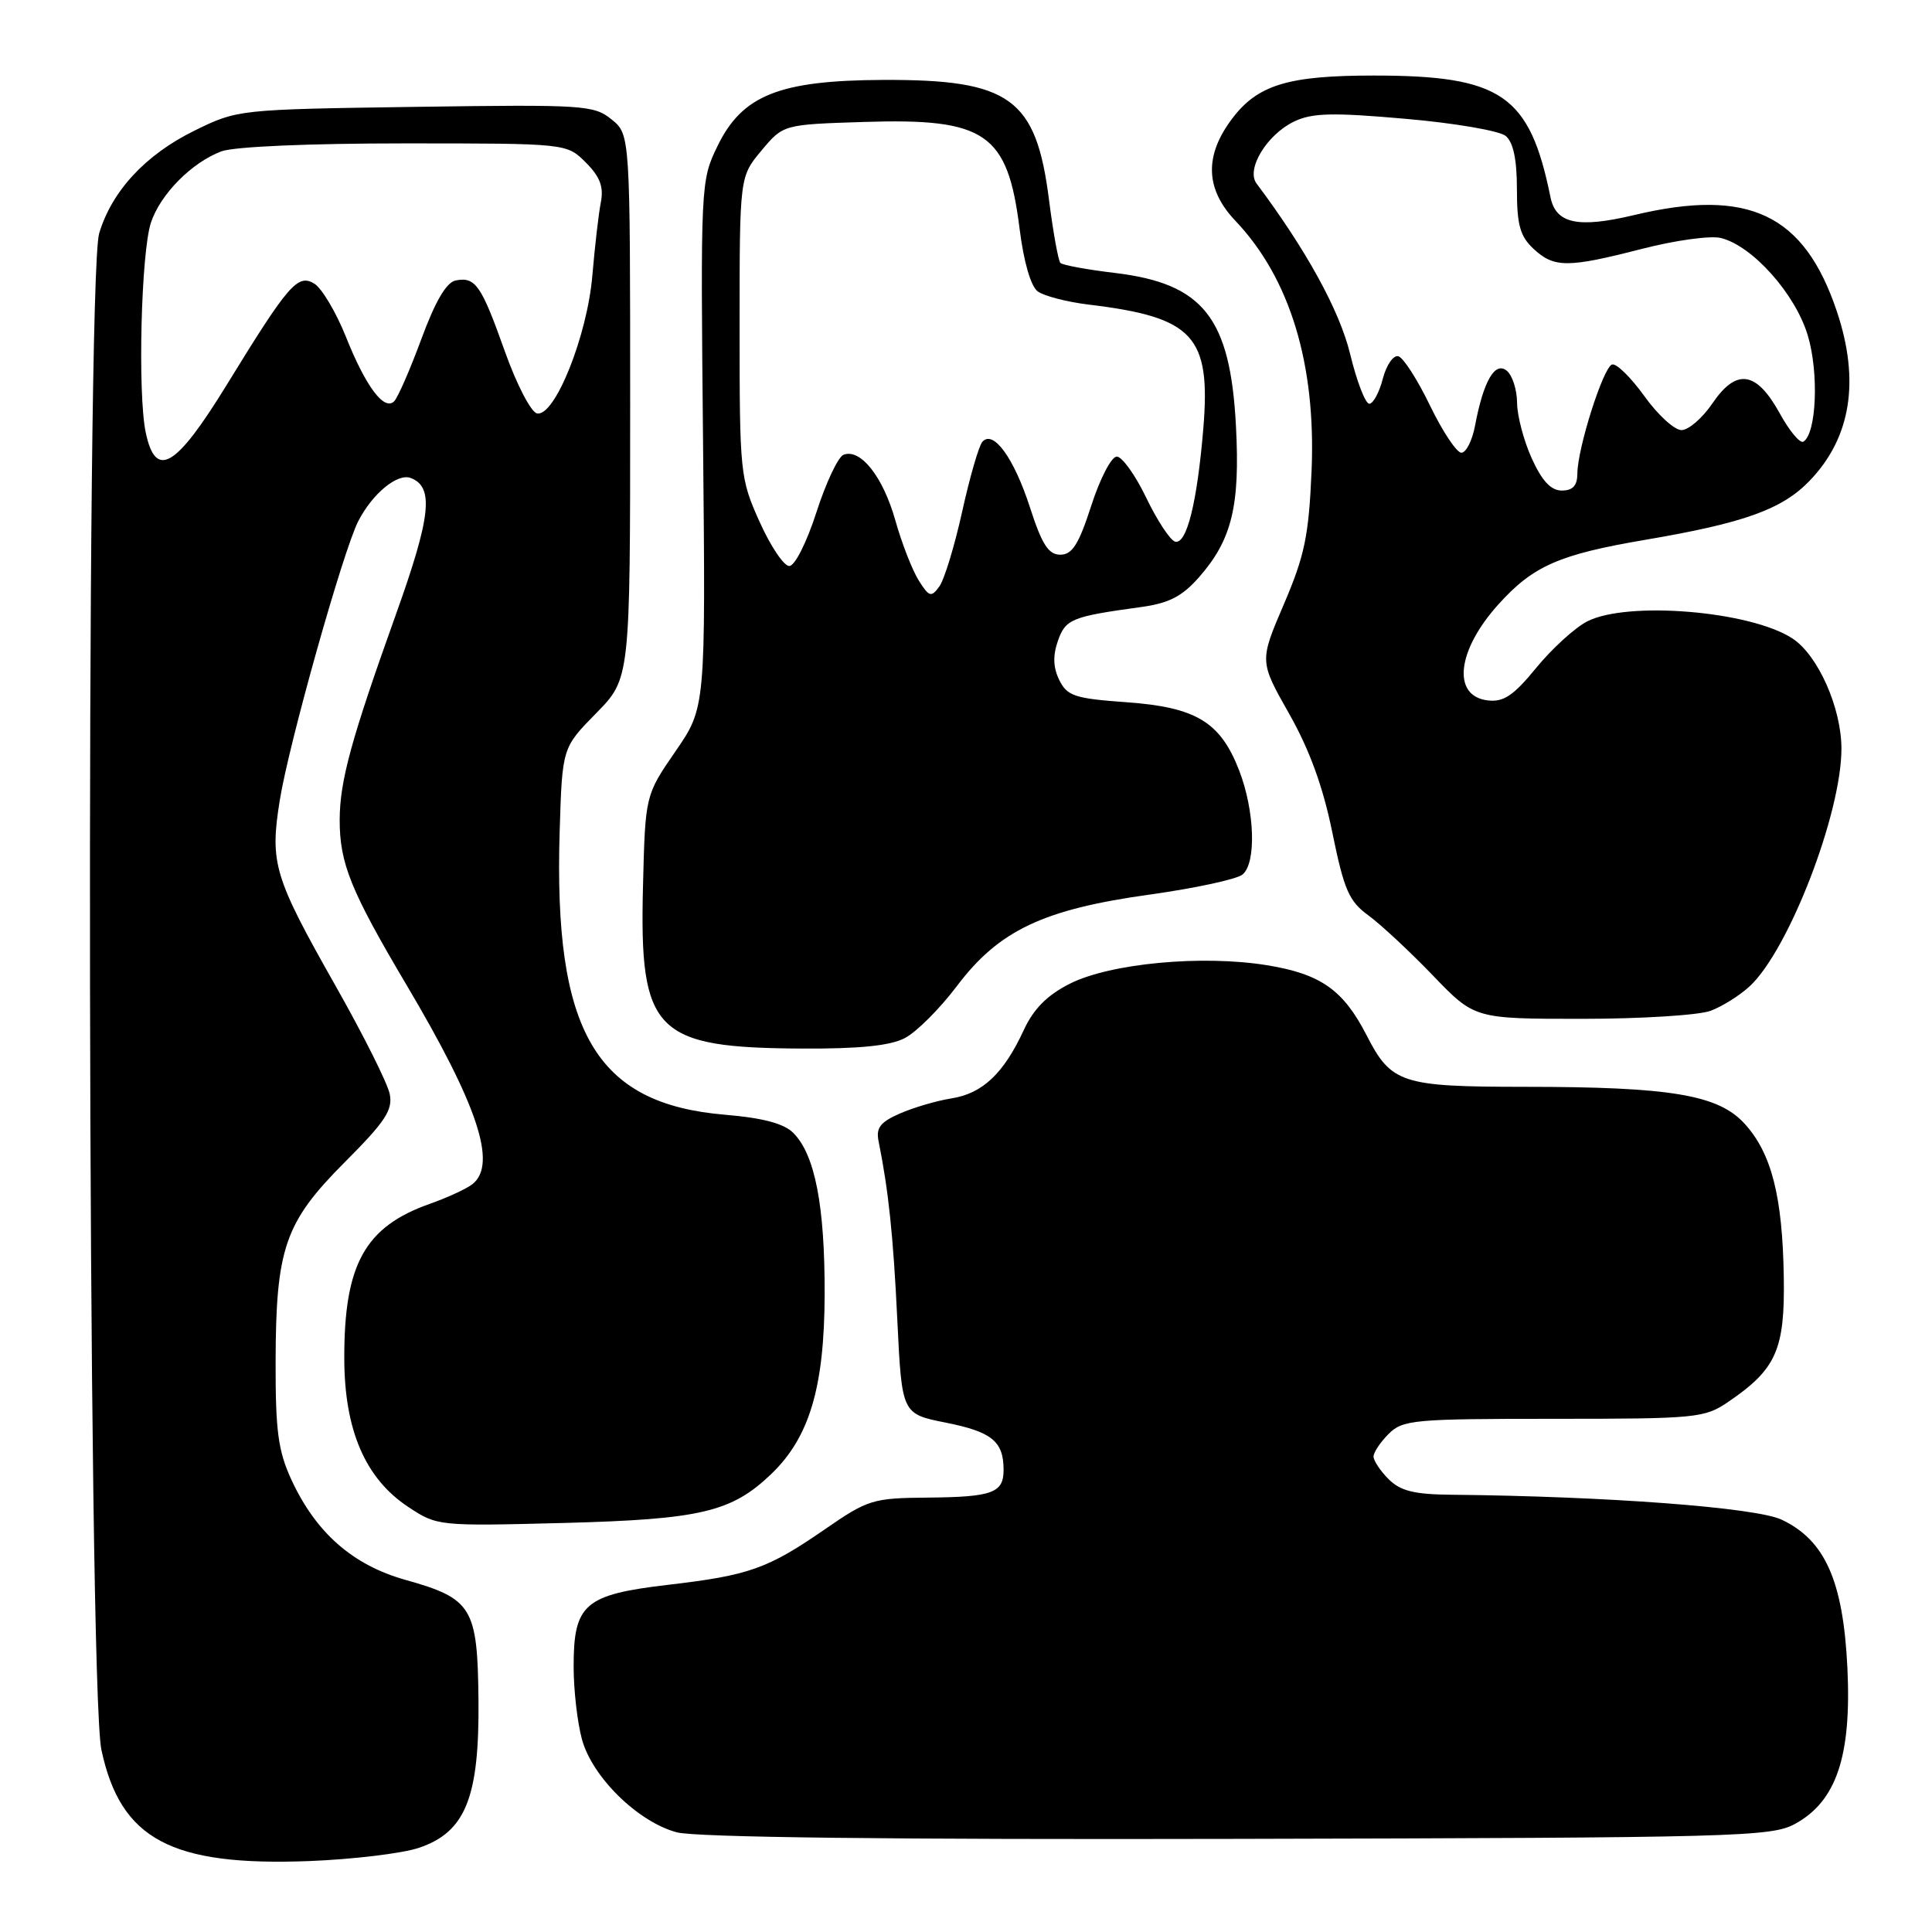 <?xml version="1.0" encoding="UTF-8" standalone="no"?>
<!DOCTYPE svg PUBLIC "-//W3C//DTD SVG 1.1//EN" "http://www.w3.org/Graphics/SVG/1.1/DTD/svg11.dtd" >
<svg xmlns="http://www.w3.org/2000/svg" xmlns:xlink="http://www.w3.org/1999/xlink" version="1.1" viewBox="0 0 256 256">
 <g >
 <path fill="currentColor"
d=" M 55.50 244.85 C 61.68 242.77 63.53 238.19 63.40 225.25 C 63.28 213.00 62.57 211.82 53.72 209.34 C 46.74 207.38 41.87 203.11 38.62 196.09 C 36.86 192.28 36.50 189.63 36.52 180.50 C 36.55 165.39 37.73 161.97 45.67 154.01 C 51.05 148.62 52.07 147.08 51.64 144.96 C 51.36 143.55 48.14 137.12 44.48 130.66 C 36.27 116.15 35.74 114.39 37.07 106.05 C 38.25 98.62 45.49 72.89 47.48 69.04 C 49.37 65.38 52.68 62.66 54.43 63.34 C 57.54 64.53 57.11 68.44 52.43 81.50 C 46.54 97.95 45.03 103.47 45.01 108.60 C 45.00 114.39 46.45 117.99 53.86 130.50 C 63.29 146.41 65.88 154.19 62.66 156.86 C 61.93 157.47 59.35 158.67 56.94 159.52 C 48.33 162.56 45.58 167.56 45.62 180.07 C 45.65 189.53 48.41 195.92 54.10 199.68 C 57.92 202.21 58.08 202.23 74.72 201.80 C 92.84 201.32 96.92 200.36 102.18 195.33 C 107.26 190.46 109.23 183.84 109.27 171.54 C 109.30 159.74 107.99 152.99 105.11 150.11 C 103.87 148.87 101.08 148.13 96.08 147.71 C 78.91 146.27 73.34 136.72 74.16 110.11 C 74.50 99.08 74.50 99.08 79.00 94.50 C 83.50 89.91 83.50 89.91 83.50 53.87 C 83.50 17.82 83.50 17.82 81.03 15.82 C 78.68 13.92 77.35 13.84 55.03 14.16 C 31.57 14.50 31.48 14.51 25.77 17.31 C 19.29 20.49 14.82 25.31 13.14 30.92 C 11.34 36.95 11.61 223.36 13.44 231.88 C 15.98 243.73 22.66 247.30 41.00 246.60 C 46.78 246.37 53.30 245.59 55.50 244.85 Z  M 237.84 241.68 C 243.34 238.68 245.35 232.70 244.79 220.99 C 244.23 209.49 241.84 204.10 236.09 201.37 C 232.69 199.75 212.89 198.26 192.25 198.06 C 187.39 198.01 185.56 197.56 184.00 196.00 C 182.90 194.90 182.00 193.55 182.00 193.00 C 182.00 192.45 182.90 191.10 184.00 190.00 C 185.87 188.13 187.33 188.00 205.85 188.00 C 224.79 188.00 225.86 187.90 229.01 185.75 C 235.37 181.42 236.52 178.84 236.36 169.18 C 236.19 158.53 234.74 152.84 231.20 148.93 C 227.71 145.07 221.44 144.01 201.97 144.01 C 185.70 144.00 184.35 143.56 181.08 137.18 C 178.00 131.17 174.99 129.05 167.90 127.90 C 159.30 126.50 147.12 127.64 141.75 130.35 C 138.75 131.87 136.96 133.67 135.65 136.50 C 133.00 142.24 130.19 144.89 126.09 145.54 C 124.12 145.85 121.03 146.76 119.23 147.55 C 116.63 148.69 116.05 149.45 116.42 151.24 C 117.73 157.74 118.36 163.67 118.90 174.92 C 119.50 187.35 119.50 187.35 125.34 188.51 C 131.40 189.72 132.96 190.98 132.98 194.69 C 133.01 197.82 131.55 198.36 122.94 198.44 C 115.68 198.50 115.01 198.70 109.40 202.57 C 101.72 207.88 99.29 208.74 88.50 210.00 C 77.44 211.30 76.00 212.55 76.01 220.86 C 76.01 223.96 76.51 228.30 77.12 230.50 C 78.50 235.50 84.53 241.41 89.67 242.79 C 92.16 243.46 118.17 243.77 164.00 243.66 C 230.12 243.51 234.71 243.39 237.84 241.68 Z  M 119.88 137.56 C 121.42 136.77 124.53 133.66 126.80 130.65 C 132.36 123.28 138.24 120.49 152.39 118.53 C 158.38 117.69 163.90 116.50 164.64 115.88 C 166.49 114.35 166.27 107.47 164.20 102.10 C 161.71 95.66 158.49 93.71 149.27 93.05 C 142.42 92.56 141.42 92.23 140.37 90.13 C 139.55 88.47 139.49 86.90 140.17 84.94 C 141.19 82.02 141.98 81.70 151.25 80.43 C 154.91 79.92 156.65 79.02 158.89 76.47 C 163.23 71.52 164.33 67.04 163.77 56.44 C 163.02 42.10 159.45 37.58 147.76 36.17 C 144.06 35.73 140.79 35.13 140.51 34.84 C 140.23 34.56 139.55 30.80 139.00 26.49 C 137.29 13.00 133.86 10.52 117.00 10.59 C 103.24 10.65 98.33 12.62 95.06 19.38 C 92.84 23.95 92.82 24.46 93.16 58.88 C 93.50 93.76 93.50 93.76 89.50 99.56 C 85.50 105.37 85.50 105.37 85.20 117.43 C 84.71 136.78 86.74 138.84 106.30 138.94 C 113.84 138.98 117.94 138.57 119.88 137.56 Z  M 226.68 133.93 C 228.23 133.35 230.56 131.88 231.85 130.68 C 237.02 125.88 244.00 107.79 244.00 99.21 C 244.00 93.81 240.90 86.82 237.51 84.60 C 231.94 80.95 215.61 79.60 210.29 82.35 C 208.67 83.19 205.64 85.95 203.56 88.49 C 200.55 92.17 199.24 93.05 197.15 92.81 C 192.36 92.25 193.03 86.19 198.55 80.08 C 203.15 74.98 206.59 73.47 218.00 71.53 C 231.07 69.31 236.12 67.50 239.76 63.73 C 245.26 58.03 246.48 50.49 243.40 41.28 C 239.07 28.36 231.73 24.87 216.52 28.50 C 209.10 30.27 206.16 29.64 205.45 26.14 C 202.69 12.56 198.97 10.01 182.00 10.01 C 170.73 10.01 166.69 11.23 163.32 15.65 C 159.56 20.58 159.68 25.03 163.69 29.25 C 170.92 36.85 174.39 48.24 173.79 62.38 C 173.42 70.99 172.88 73.62 170.12 80.06 C 166.88 87.62 166.88 87.62 170.81 94.56 C 173.52 99.34 175.31 104.25 176.54 110.31 C 178.10 117.94 178.74 119.42 181.34 121.31 C 182.99 122.52 186.82 126.09 189.86 129.25 C 195.39 135.00 195.39 135.00 209.63 135.00 C 217.46 135.00 225.14 134.52 226.68 133.93 Z  M 19.31 57.31 C 18.23 52.20 18.69 33.46 20.00 29.50 C 21.24 25.75 25.38 21.55 29.32 20.06 C 30.99 19.43 40.86 19.00 53.61 19.00 C 75.09 19.00 75.09 19.00 77.62 21.53 C 79.50 23.41 80.01 24.75 79.62 26.78 C 79.32 28.28 78.82 32.65 78.49 36.50 C 77.82 44.50 73.51 55.25 71.16 54.78 C 70.37 54.63 68.46 50.95 66.91 46.60 C 63.77 37.76 63.00 36.66 60.39 37.16 C 59.15 37.40 57.69 39.89 55.84 44.90 C 54.34 48.96 52.72 52.68 52.23 53.17 C 50.91 54.49 48.47 51.24 45.82 44.59 C 44.52 41.35 42.64 38.20 41.66 37.59 C 39.45 36.25 38.25 37.63 30.04 51.00 C 23.28 62.00 20.63 63.56 19.31 57.31 Z  M 121.74 76.92 C 120.90 75.59 119.49 71.99 118.63 68.93 C 116.99 63.14 114.02 59.39 111.77 60.26 C 111.06 60.53 109.44 63.96 108.18 67.88 C 106.88 71.90 105.32 75.00 104.58 75.00 C 103.86 75.00 102.09 72.36 100.64 69.12 C 98.07 63.41 98.00 62.70 98.00 43.34 C 98.00 23.42 98.00 23.42 100.89 19.96 C 103.78 16.50 103.78 16.50 114.46 16.16 C 130.64 15.64 133.52 17.62 135.11 30.38 C 135.65 34.69 136.59 37.94 137.50 38.61 C 138.33 39.22 141.37 40.01 144.25 40.36 C 158.15 42.03 160.45 44.51 159.45 56.73 C 158.63 66.62 157.23 72.23 155.69 71.76 C 155.04 71.56 153.32 68.95 151.88 65.95 C 150.44 62.95 148.68 60.50 147.98 60.50 C 147.27 60.50 145.75 63.42 144.60 67.00 C 142.94 72.13 142.08 73.50 140.50 73.50 C 138.93 73.50 138.07 72.16 136.49 67.28 C 134.37 60.70 131.62 56.90 130.17 58.54 C 129.70 59.07 128.50 63.23 127.49 67.80 C 126.48 72.36 125.12 76.83 124.46 77.72 C 123.40 79.18 123.11 79.10 121.74 76.92 Z  M 202.97 60.75 C 201.91 58.41 201.03 55.09 201.02 53.37 C 201.01 51.65 200.40 49.74 199.66 49.13 C 198.10 47.83 196.56 50.49 195.45 56.41 C 195.08 58.38 194.26 59.99 193.64 59.99 C 193.01 59.98 191.15 57.18 189.50 53.77 C 187.85 50.35 185.96 47.40 185.30 47.21 C 184.63 47.02 183.71 48.35 183.23 50.18 C 182.76 52.01 181.95 53.50 181.44 53.50 C 180.92 53.50 179.78 50.54 178.90 46.91 C 177.51 41.16 173.08 33.10 166.50 24.32 C 165.08 22.42 167.86 17.84 171.48 16.10 C 173.86 14.96 176.54 14.89 186.21 15.74 C 192.70 16.30 198.69 17.33 199.51 18.01 C 200.52 18.85 201.00 21.13 201.00 25.08 C 201.00 29.80 201.42 31.31 203.19 32.96 C 205.92 35.51 207.71 35.51 217.59 32.97 C 221.94 31.85 226.62 31.20 228.00 31.53 C 232.19 32.54 237.91 38.95 239.55 44.48 C 241.03 49.44 240.69 57.46 238.96 58.52 C 238.52 58.80 237.10 57.10 235.82 54.76 C 232.73 49.16 230.09 48.77 226.91 53.44 C 225.59 55.39 223.74 56.99 222.81 56.99 C 221.88 57.00 219.66 54.97 217.88 52.48 C 216.09 49.99 214.17 48.11 213.60 48.30 C 212.43 48.69 209.03 59.38 209.01 62.75 C 209.00 64.35 208.41 65.00 206.95 65.00 C 205.51 65.00 204.33 63.74 202.97 60.75 Z "/>
</g>
</svg>
